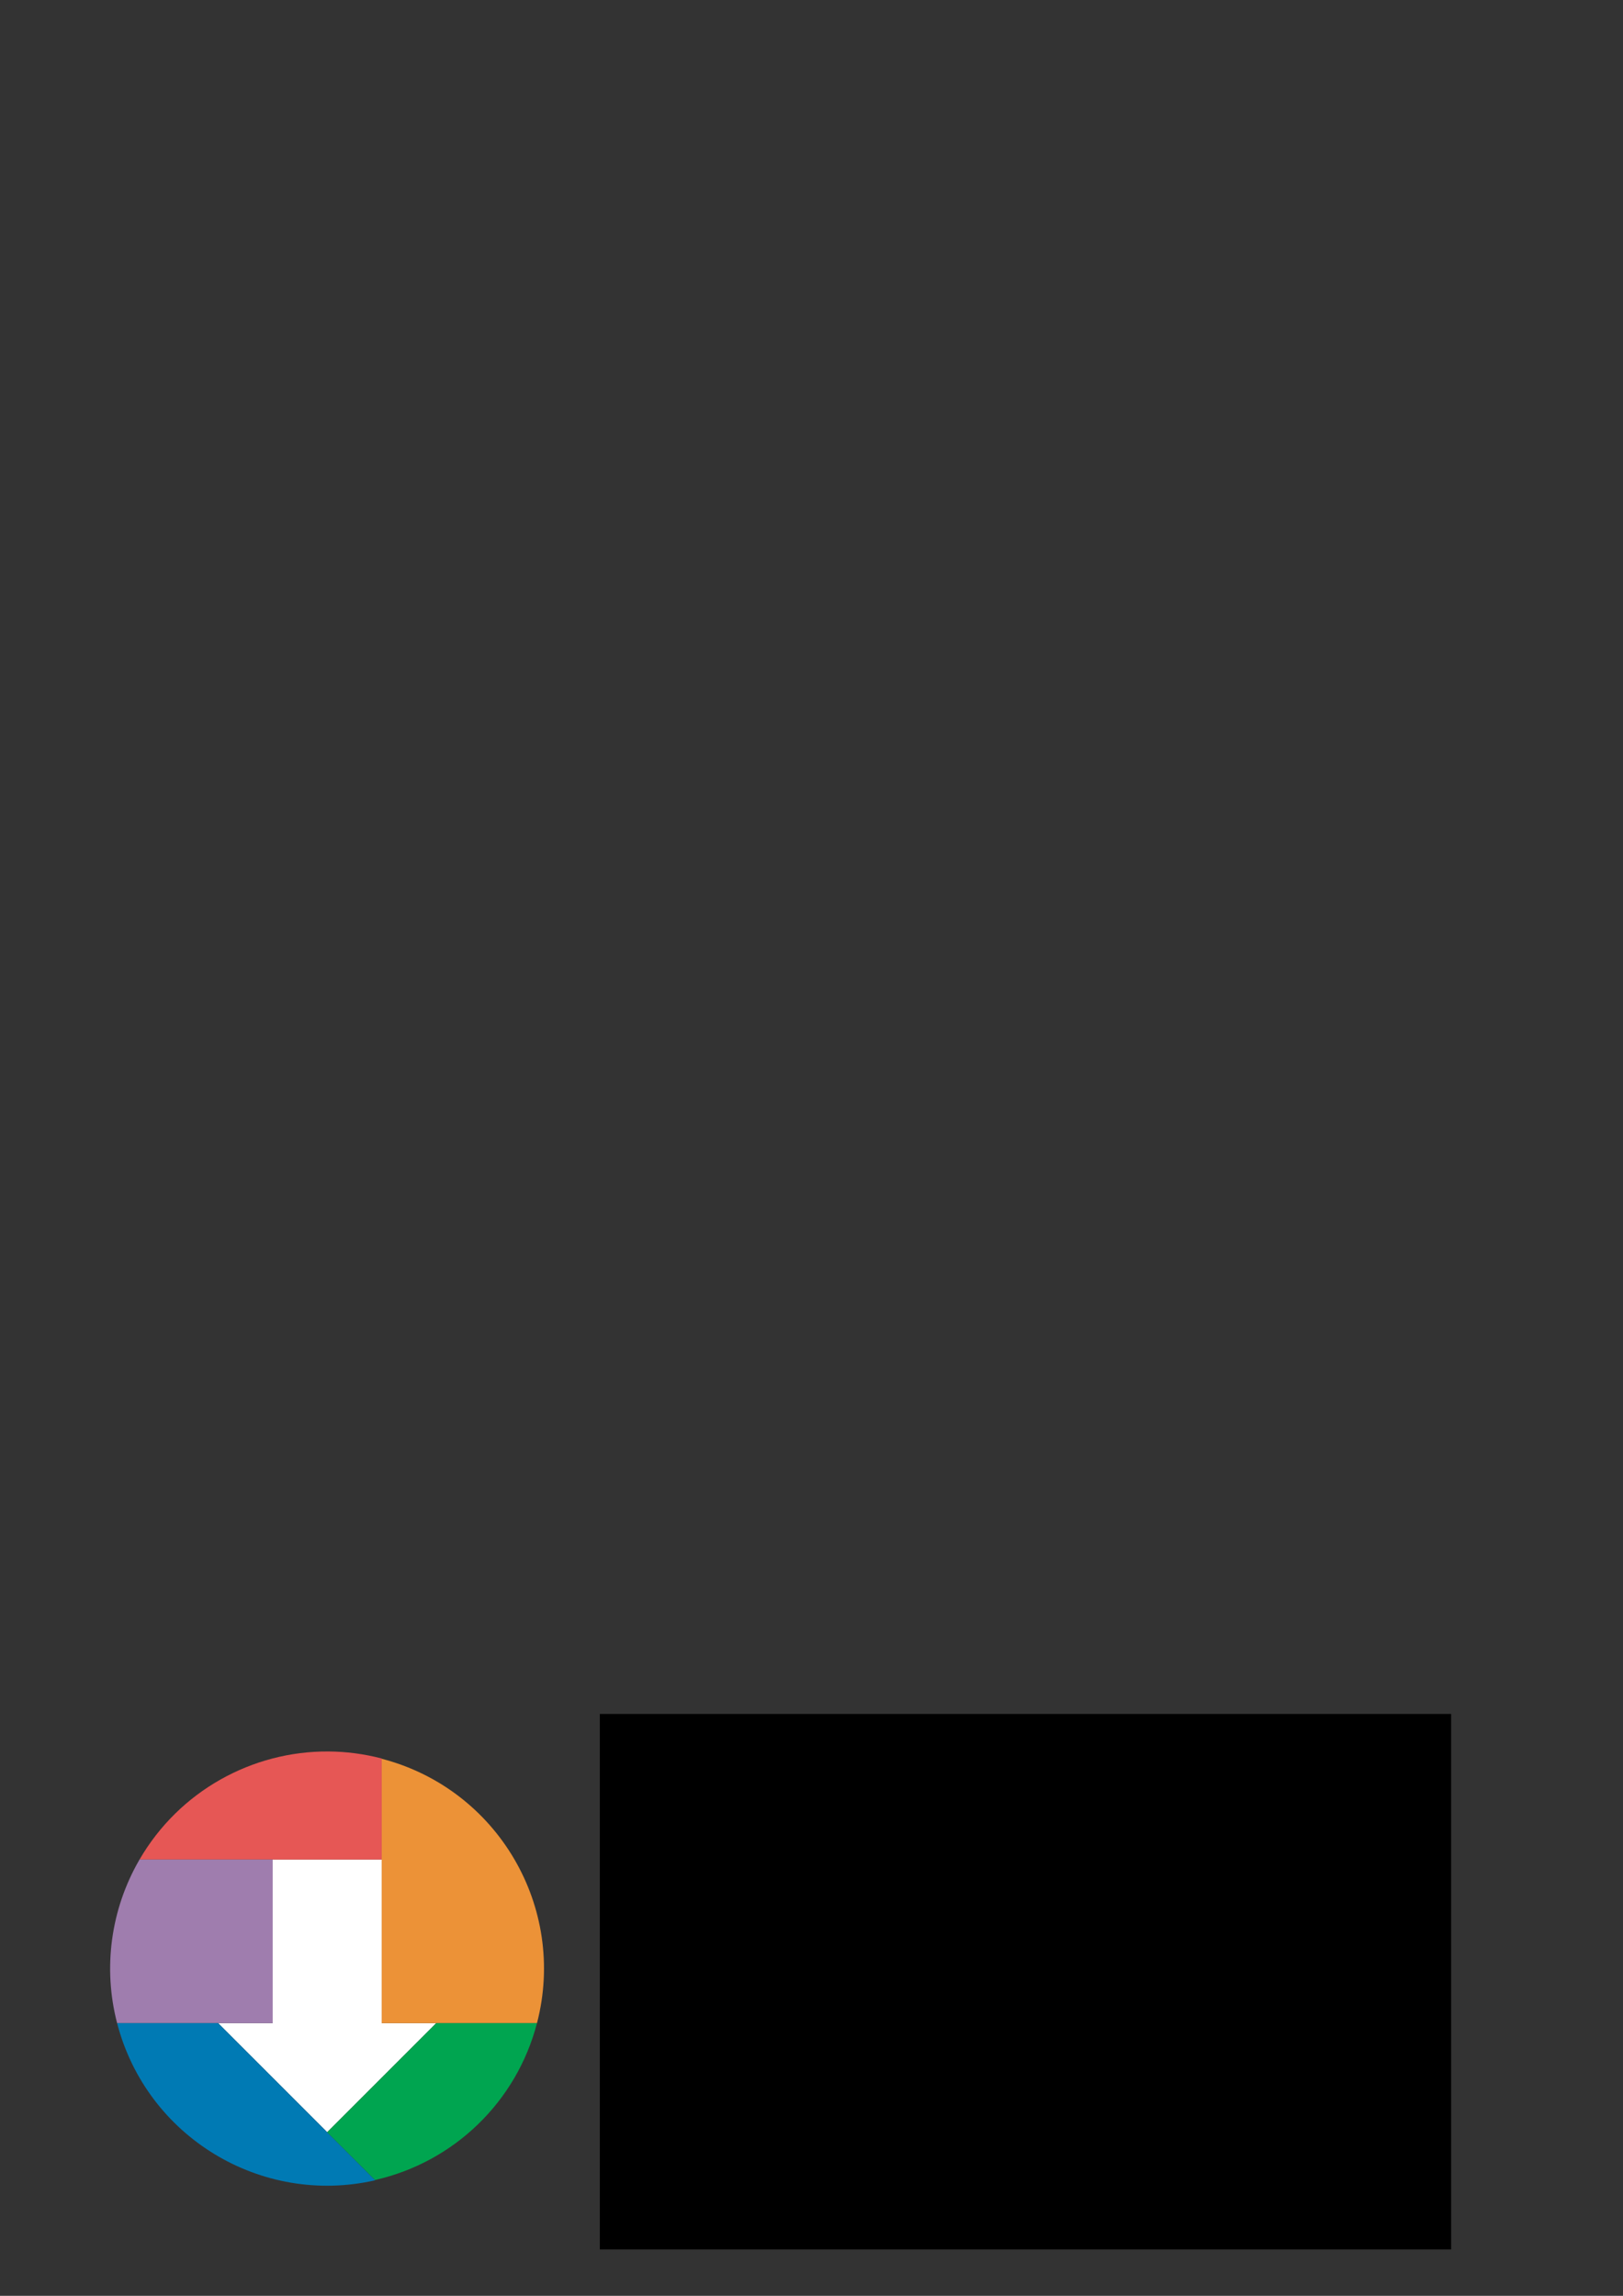 <?xml version="1.0" encoding="UTF-8" standalone="no"?>
<!-- Created with Inkscape (http://www.inkscape.org/) -->

<svg
   xmlns:dc="http://purl.org/dc/elements/1.1/"
   xmlns:cc="http://creativecommons.org/ns#"
   xmlns:rdf="http://www.w3.org/1999/02/22-rdf-syntax-ns#"
   xmlns:svg="http://www.w3.org/2000/svg"
   xmlns="http://www.w3.org/2000/svg"
   xmlns:sodipodi="http://sodipodi.sourceforge.net/DTD/sodipodi-0.dtd"
   xmlns:inkscape="http://www.inkscape.org/namespaces/inkscape"
   width="744.094"
   height="1052.362"
   id="svg2"
   version="1.1"
   inkscape:version="0.47+devel r9498"
   sodipodi:docname="pwad-logo.svg"
   style="display:inline"
   inkscape:export-filename="/Users/laurent/Documents/pwad-logo.png"
   inkscape:export-xdpi="90"
   inkscape:export-ydpi="90">
  <rect width="100%" height="100%" fill="#333333" stroke="none"/>
  <defs
     id="defs4" />
  <sodipodi:namedview
     id="base"
     pagecolor="#ffffff"
     bordercolor="#666666"
     borderopacity="1.0"
     inkscape:pageopacity="0.0"
     inkscape:pageshadow="2"
     inkscape:zoom="1.4142136"
     inkscape:cx="352.59035"
     inkscape:cy="206.85829"
     inkscape:document-units="px"
     inkscape:current-layer="layer1"
     showgrid="false"
     showguides="true"
     inkscape:guide-bbox="true"
     inkscape:window-width="1600"
     inkscape:window-height="1152"
     inkscape:window-x="0"
     inkscape:window-y="0"
     inkscape:window-maximized="1">
    <sodipodi:guide
       orientation="1,0"
       position="200,321.5"
       id="guide3768" />
    <sodipodi:guide
       orientation="1,0"
       position="100,323.5"
       id="guide3770" />
    <sodipodi:guide
       orientation="0,1"
       position="-126,200"
       id="guide3772" />
    <sodipodi:guide
       orientation="0,1"
       position="-118,100"
       id="guide3774" />
    <sodipodi:guide
       orientation="1,0"
       position="150,322.5"
       id="guide3776" />
    <sodipodi:guide
       orientation="0,1"
       position="-71.5,150"
       id="guide3778" />
    <sodipodi:guide
       orientation="-0.707,0.707"
       position="100,150"
       id="guide3780" />
    <sodipodi:guide
       orientation="0,1"
       position="-38,250"
       id="guide3796" />
    <sodipodi:guide
       orientation="-0.707,0.707"
       position="150,100"
       id="guide3895" />
    <sodipodi:guide
       orientation="0.707,0.707"
       position="150,100"
       id="guide3897" />
    <sodipodi:guide
       orientation="0,1"
       position="-40.5,125"
       id="guide3899" />
    <sodipodi:guide
       orientation="-0.707,0.707"
       position="200,125"
       id="guide3901" />
    <sodipodi:guide
       orientation="0.707,0.707"
       position="100,125"
       id="guide3903" />
    <sodipodi:guide
       orientation="1,0"
       position="125,125"
       id="guide3907" />
    <sodipodi:guide
       orientation="1,0"
       position="175,125"
       id="guide3909" />
    <sodipodi:guide
       orientation="1,0"
       position="275,200"
       id="guide3089" />
  </sodipodi:namedview>
  <g
     inkscape:groupmode="layer"
     id="layer3"
     inkscape:label="circle"
     style="display:none">
    <path
       sodipodi:type="arc"
       style="fill:none;stroke:#000000;stroke-width:1.248;stroke-miterlimit:4;stroke-dasharray:none;display:inline"
       id="path3794"
       sodipodi:cx="150"
       sodipodi:cy="902.36218"
       sodipodi:rx="100"
       sodipodi:ry="100"
       d="m 250,902.362 a 100,100 0 1 1 -200,0 100,100 0 1 1 200,0 z" />
  </g>
  <g
     inkscape:groupmode="layer"
     id="layer4"
     inkscape:label="arrow"
     style="display:inline"
     sodipodi:insensitive="true">
    <path
       style="fill:#ffffff;fill-opacity:1;stroke:none"
       d="m 100,927.362 50,50 50,-50 -25,0 0,-75 -50,0 0,75 z"
       id="path3912"
       inkscape:connector-curvature="0" />
  </g>
  <g
     inkscape:groupmode="layer"
     id="layer5"
     inkscape:label="block1"
     style="display:inline"
     sodipodi:insensitive="true">
    <path
       style="fill:#ec9237;fill-opacity:1;stroke:none"
       d="m 175,806.188 0,121.188 71.188,0 C 259.992,874.266 228.132,820.008 175.031,806.188 l -0.031,0 z"
       id="path3976"
       inkscape:connector-curvature="0" />
  </g>
  <g
     inkscape:groupmode="layer"
     id="layer6"
     inkscape:label="block2"
     style="display:inline"
     sodipodi:insensitive="true">
    <path
       style="fill:#e65755;fill-opacity:1;stroke:none"
       d="M 150.625,802.844 C 115.569,802.615 82.195,821.013 63.969,852.375 l 111.031,0 0,-46.312 c -8.102,-2.104 -16.285,-3.166 -24.375,-3.219 z"
       id="path3966"
       inkscape:connector-curvature="0" />
  </g>
  <g
     inkscape:groupmode="layer"
     id="layer7"
     inkscape:label="block3"
     sodipodi:insensitive="true"
     style="display:inline">
    <path
       style="fill:#9f7dae;fill-opacity:1;stroke:none"
       d="m 63.875,852.375 -0.031,0.219 C 50.771,875.218 47.12,902.078 53.688,927.375 l 71.312,0 0,-75 -61.031,0 -0.094,0 z"
       id="path3992"
       inkscape:connector-curvature="0" />
  </g>
  <g
     inkscape:groupmode="layer"
     id="layer8"
     inkscape:label="block4"
     sodipodi:insensitive="true"
     style="display:inline">
    <path
       style="fill:#007ab4;fill-opacity:1;stroke:none"
       d="m 53.688,927.375 c 13.509,52.036 65.916,83.932 118.344,72.031 L 172,999.375 l -72,-72 -46.312,0 z"
       id="path4005"
       inkscape:connector-curvature="0" />
  </g>
  <g
     inkscape:groupmode="layer"
     id="layer9"
     inkscape:label="block5"
     sodipodi:insensitive="true"
     style="display:inline">
    <path
       style="fill:#00a550;fill-opacity:1;stroke:none"
       d="m 200,927.375 -50,50 21.938,21.906 c 36.254,-8.204 64.9,-35.931 74.25,-71.906 l -46.188,0 z"
       id="path4017"
       inkscape:connector-curvature="0" />
  </g>
  <g
     inkscape:groupmode="layer"
     id="layer1"
     inkscape:label="text"
     sodipodi:insensitive="true">
    <flowRoot
       xml:space="preserve"
       id="flowRoot3092"
       style="font-size:64px;font-style:normal;font-variant:normal;font-weight:normal;font-stretch:normal;line-height:125%;letter-spacing:0;word-spacing:0;fill:#000000;fill-opacity:1;stroke:none;font-family:Liberation Sans;-inkscape-font-specification:Liberation Sans"
       transform="translate(0,-16.72)"><flowRegion
         id="flowRegion3094"><rect
           id="rect3096"
           width="390.304"
           height="245.459"
           x="275"
           y="802.362"
           style="font-size:64px;font-style:normal;font-variant:normal;font-weight:normal;font-stretch:normal;font-family:Liberation Sans;-inkscape-font-specification:Liberation Sans" /></flowRegion><flowPara
         id="flowPara3098"
         style="font-size:144px;font-style:normal;font-variant:normal;font-weight:normal;font-stretch:normal;font-family:Liberation Sans;-inkscape-font-specification:Liberation Sans">pwad</flowPara></flowRoot>  </g>
</svg>

